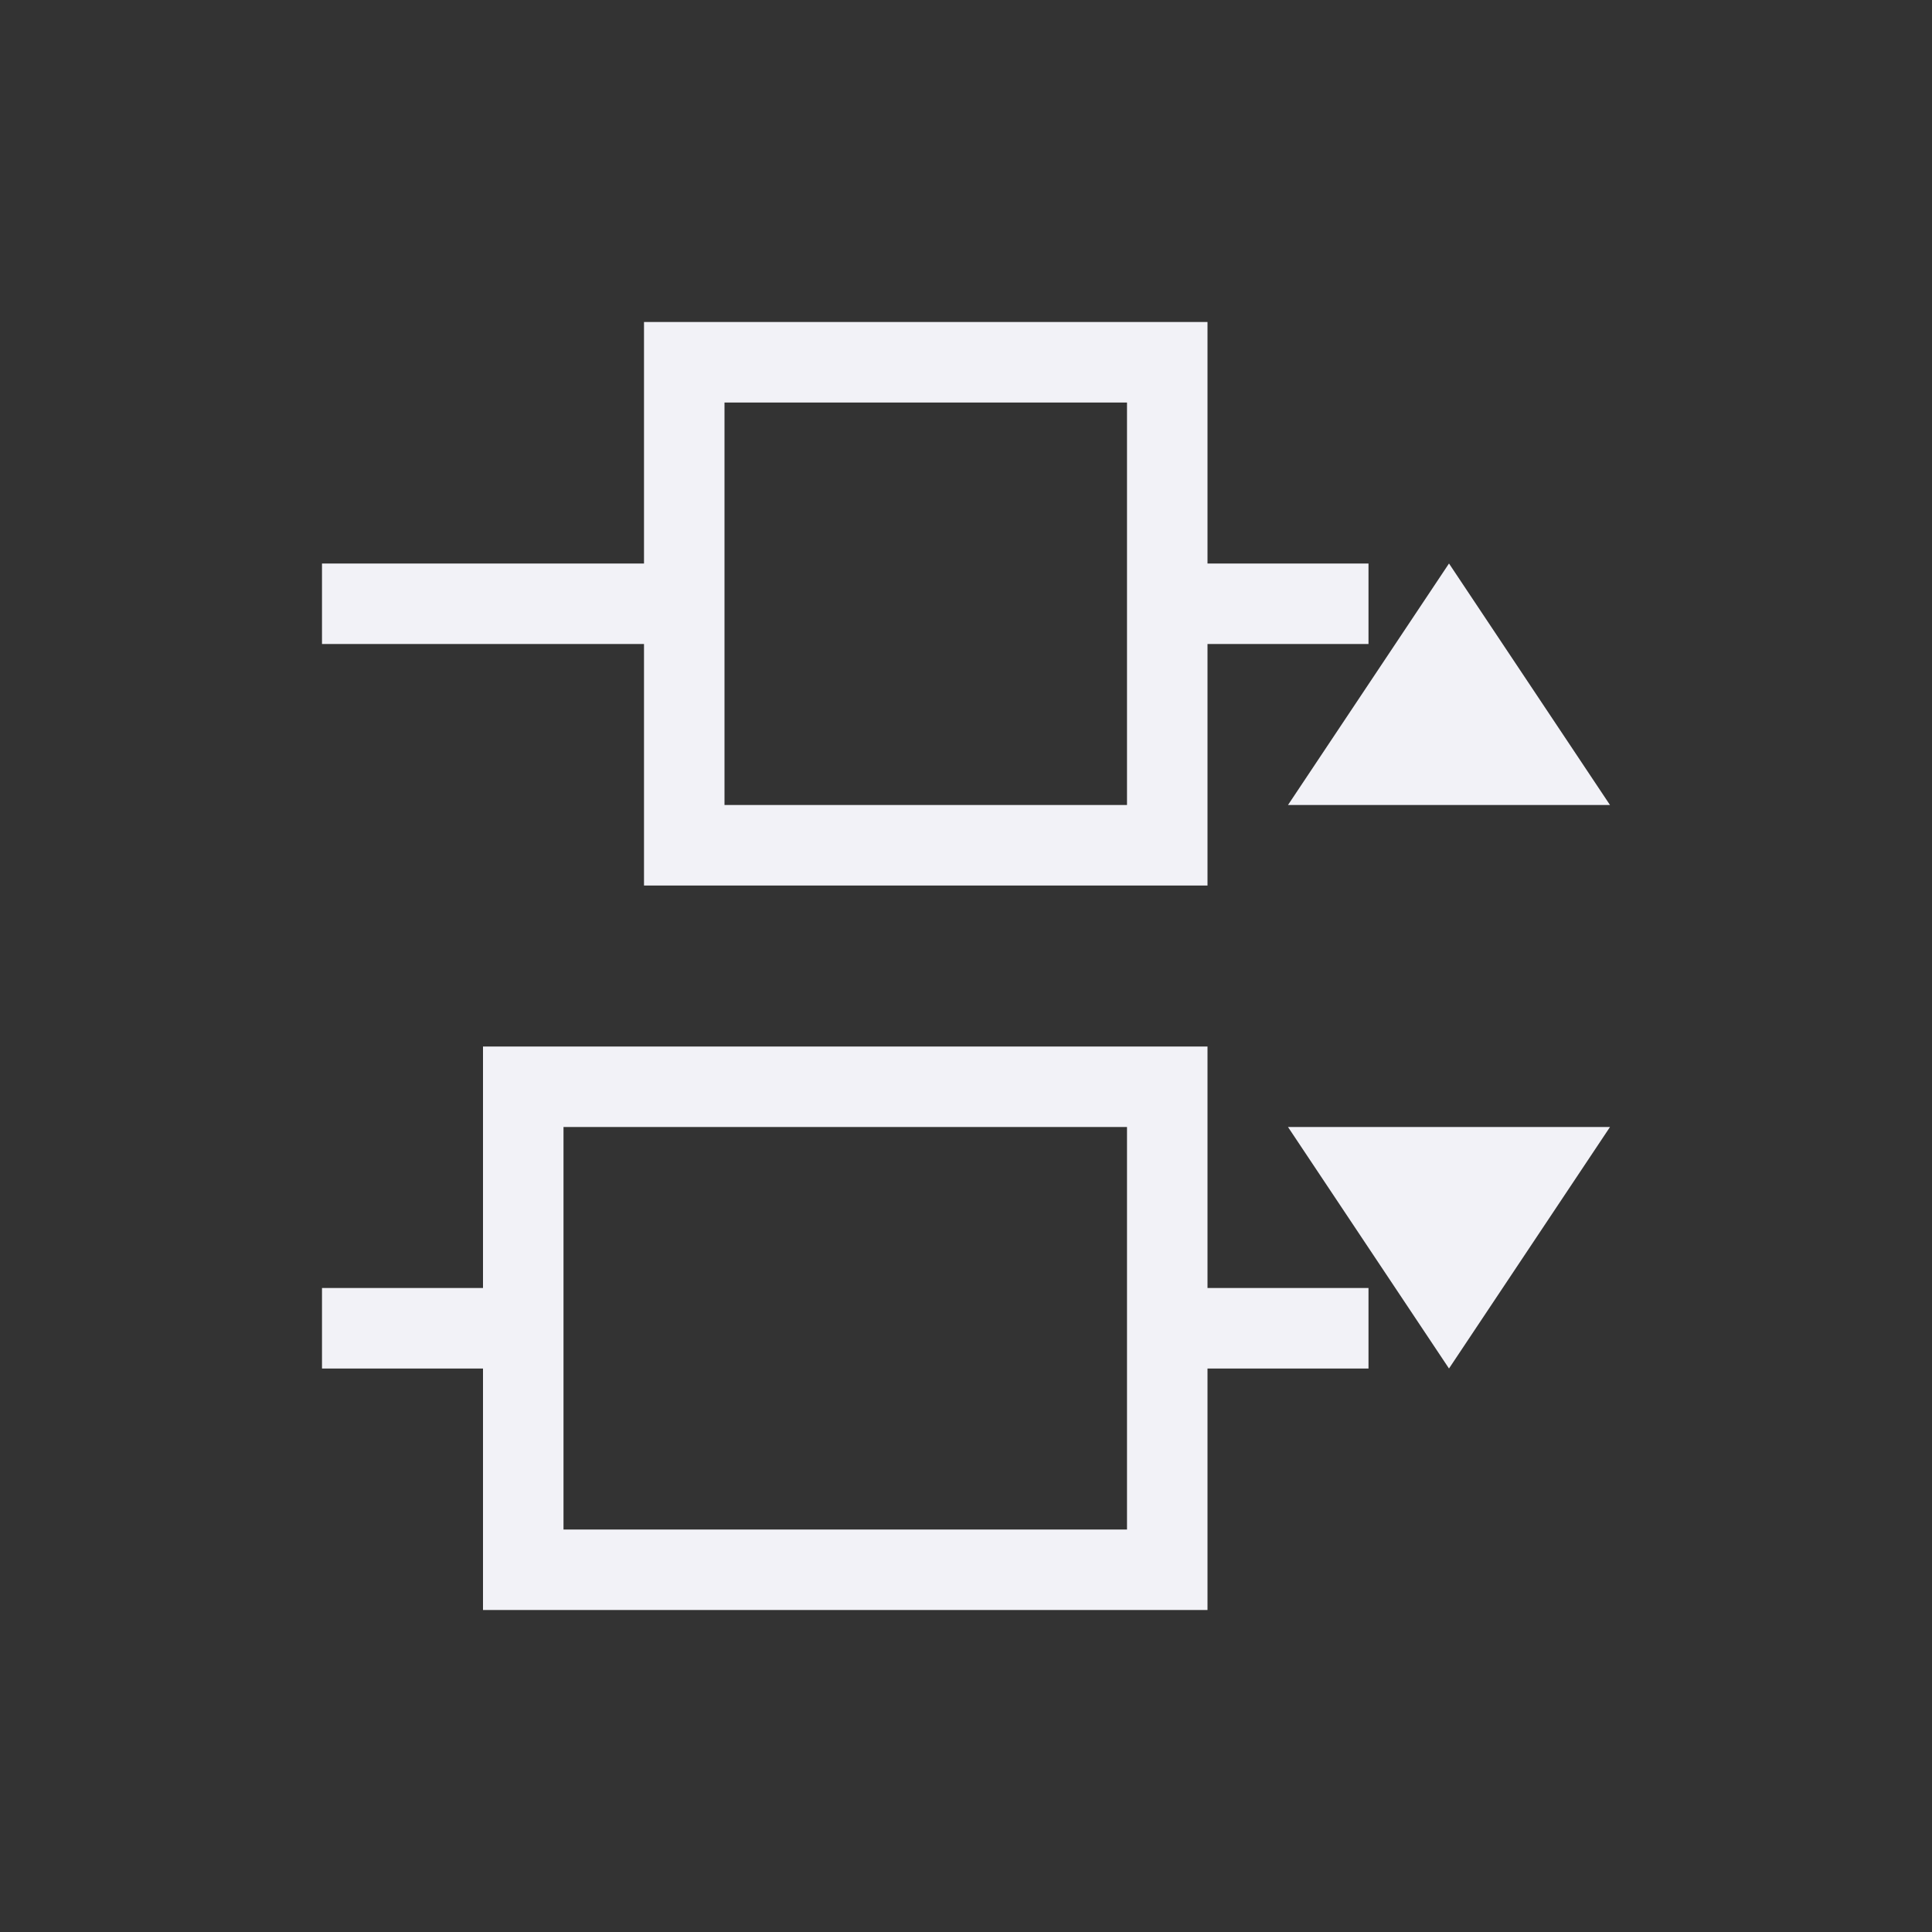 <svg viewBox="0 0 24 24" xmlns="http://www.w3.org/2000/svg">
  <rect x="0" y="0" width="24" height="24" fill="#333333" stroke="none"/>
  <path d="m20 10-2-3-2 3zm0 4h-4l2 3zm-3-7h-2v-3h-7v3h-4v1h4v3h7v-3h2zm0 9h-2v-3h-9v3h-2v1h2v3h9v-3h2zm-3-11v5h-5v-5zm0 9v5h-7v-5z" fill="#f2f2f7"/>
</svg>
